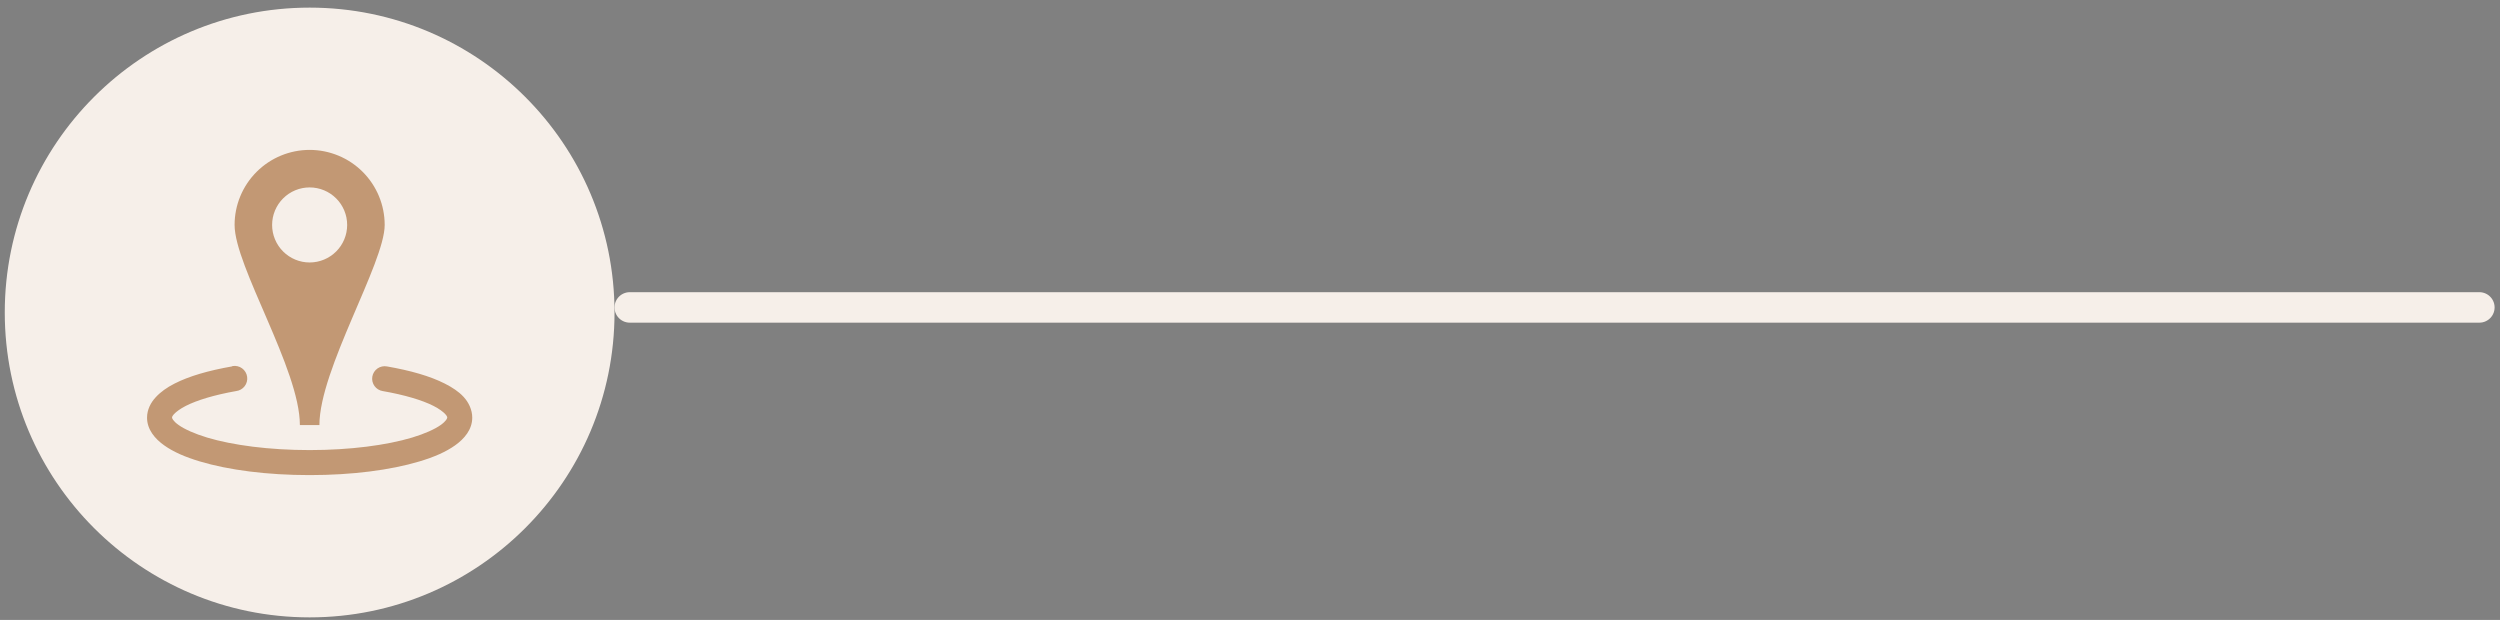 <svg width="246" height="61" viewBox="0 0 246 61" fill="none" xmlns="http://www.w3.org/2000/svg">
<rect x="0" y="0" width="246" height="61" fill="#808080" stroke="none"/>
<circle cx="30.469" cy="30.75" r="30" fill="#F6EFE9"/>
<mask id="mask0_813_741" style="mask-type:alpha" maskUnits="userSpaceOnUse" x="10" y="10" width="41" height="41">
<rect x="10.469" y="10.75" width="40" height="40" fill="#D9D9D9"/>
</mask>
<g mask="url(#mask0_813_741)">
<g clip-path="url(#clip0_813_741)">
<path d="M30.469 14.75C28.51 14.75 26.632 15.528 25.247 16.913C23.862 18.298 23.084 20.176 23.084 22.135C23.084 26.213 29.508 36.341 29.508 41.827H31.43C31.43 36.36 37.853 25.881 37.853 22.135C37.853 20.176 37.075 18.298 35.691 16.913C34.306 15.528 32.427 14.75 30.469 14.75ZM30.469 18.442C31.448 18.442 32.387 18.831 33.08 19.524C33.772 20.216 34.161 21.155 34.161 22.135C34.161 23.114 33.772 24.053 33.08 24.745C32.387 25.438 31.448 25.827 30.469 25.827C29.489 25.827 28.55 25.438 27.858 24.745C27.166 24.053 26.776 23.114 26.776 22.135C26.776 21.155 27.166 20.216 27.858 19.524C28.55 18.831 29.489 18.442 30.469 18.442ZM22.892 36.019C22.866 36.031 22.84 36.044 22.815 36.058C20.544 36.457 18.619 37.004 17.162 37.751C16.432 38.123 15.803 38.565 15.316 39.096C14.827 39.627 14.469 40.318 14.469 41.096C14.469 42.263 15.242 43.175 16.161 43.827C17.08 44.479 18.241 44.978 19.661 45.404C22.498 46.255 26.29 46.75 30.469 46.75C34.647 46.75 38.439 46.255 41.276 45.404C42.695 44.978 43.857 44.48 44.776 43.827C45.696 43.175 46.469 42.263 46.469 41.096C46.469 40.316 46.112 39.589 45.622 39.058C45.132 38.526 44.509 38.123 43.776 37.749C42.311 37.002 40.368 36.456 38.084 36.057C37.923 36.026 37.758 36.027 37.598 36.061C37.437 36.094 37.286 36.159 37.151 36.252C37.016 36.345 36.901 36.464 36.813 36.601C36.725 36.739 36.665 36.893 36.637 37.054C36.609 37.215 36.613 37.381 36.65 37.54C36.686 37.7 36.754 37.85 36.849 37.983C36.945 38.116 37.066 38.228 37.205 38.314C37.345 38.4 37.5 38.457 37.661 38.482C39.782 38.851 41.544 39.374 42.661 39.943C43.219 40.226 43.612 40.53 43.815 40.75C44.018 40.97 44.007 41.058 44.007 41.096C44.007 41.154 43.928 41.419 43.354 41.827C42.779 42.234 41.799 42.681 40.545 43.058C38.038 43.81 34.447 44.288 30.469 44.288C26.491 44.288 22.899 43.81 20.391 43.058C19.138 42.681 18.159 42.234 17.585 41.827C17.009 41.419 16.93 41.154 16.93 41.096C16.93 41.059 16.922 40.969 17.122 40.75C17.324 40.531 17.722 40.226 18.277 39.943C19.384 39.375 21.13 38.852 23.238 38.48C23.402 38.461 23.56 38.408 23.704 38.326C23.847 38.245 23.973 38.135 24.074 38.004C24.174 37.873 24.248 37.723 24.29 37.563C24.332 37.404 24.342 37.237 24.319 37.074C24.296 36.91 24.241 36.752 24.156 36.611C24.072 36.469 23.96 36.345 23.827 36.247C23.694 36.148 23.543 36.078 23.383 36.039C23.222 36 23.055 35.993 22.892 36.019Z" fill="#8F4300" fill-opacity="0.5"/>
</g>
</g>
<line x1="61.969" y1="30.25" x2="243.969" y2="30.25" stroke="#F6EFE9" stroke-width="3" stroke-linecap="round"/>
<defs>
<clipPath id="clip0_813_741">
<rect width="32" height="32" fill="white" transform="translate(14.469 14.75)"/>
</clipPath>
</defs>
</svg>
